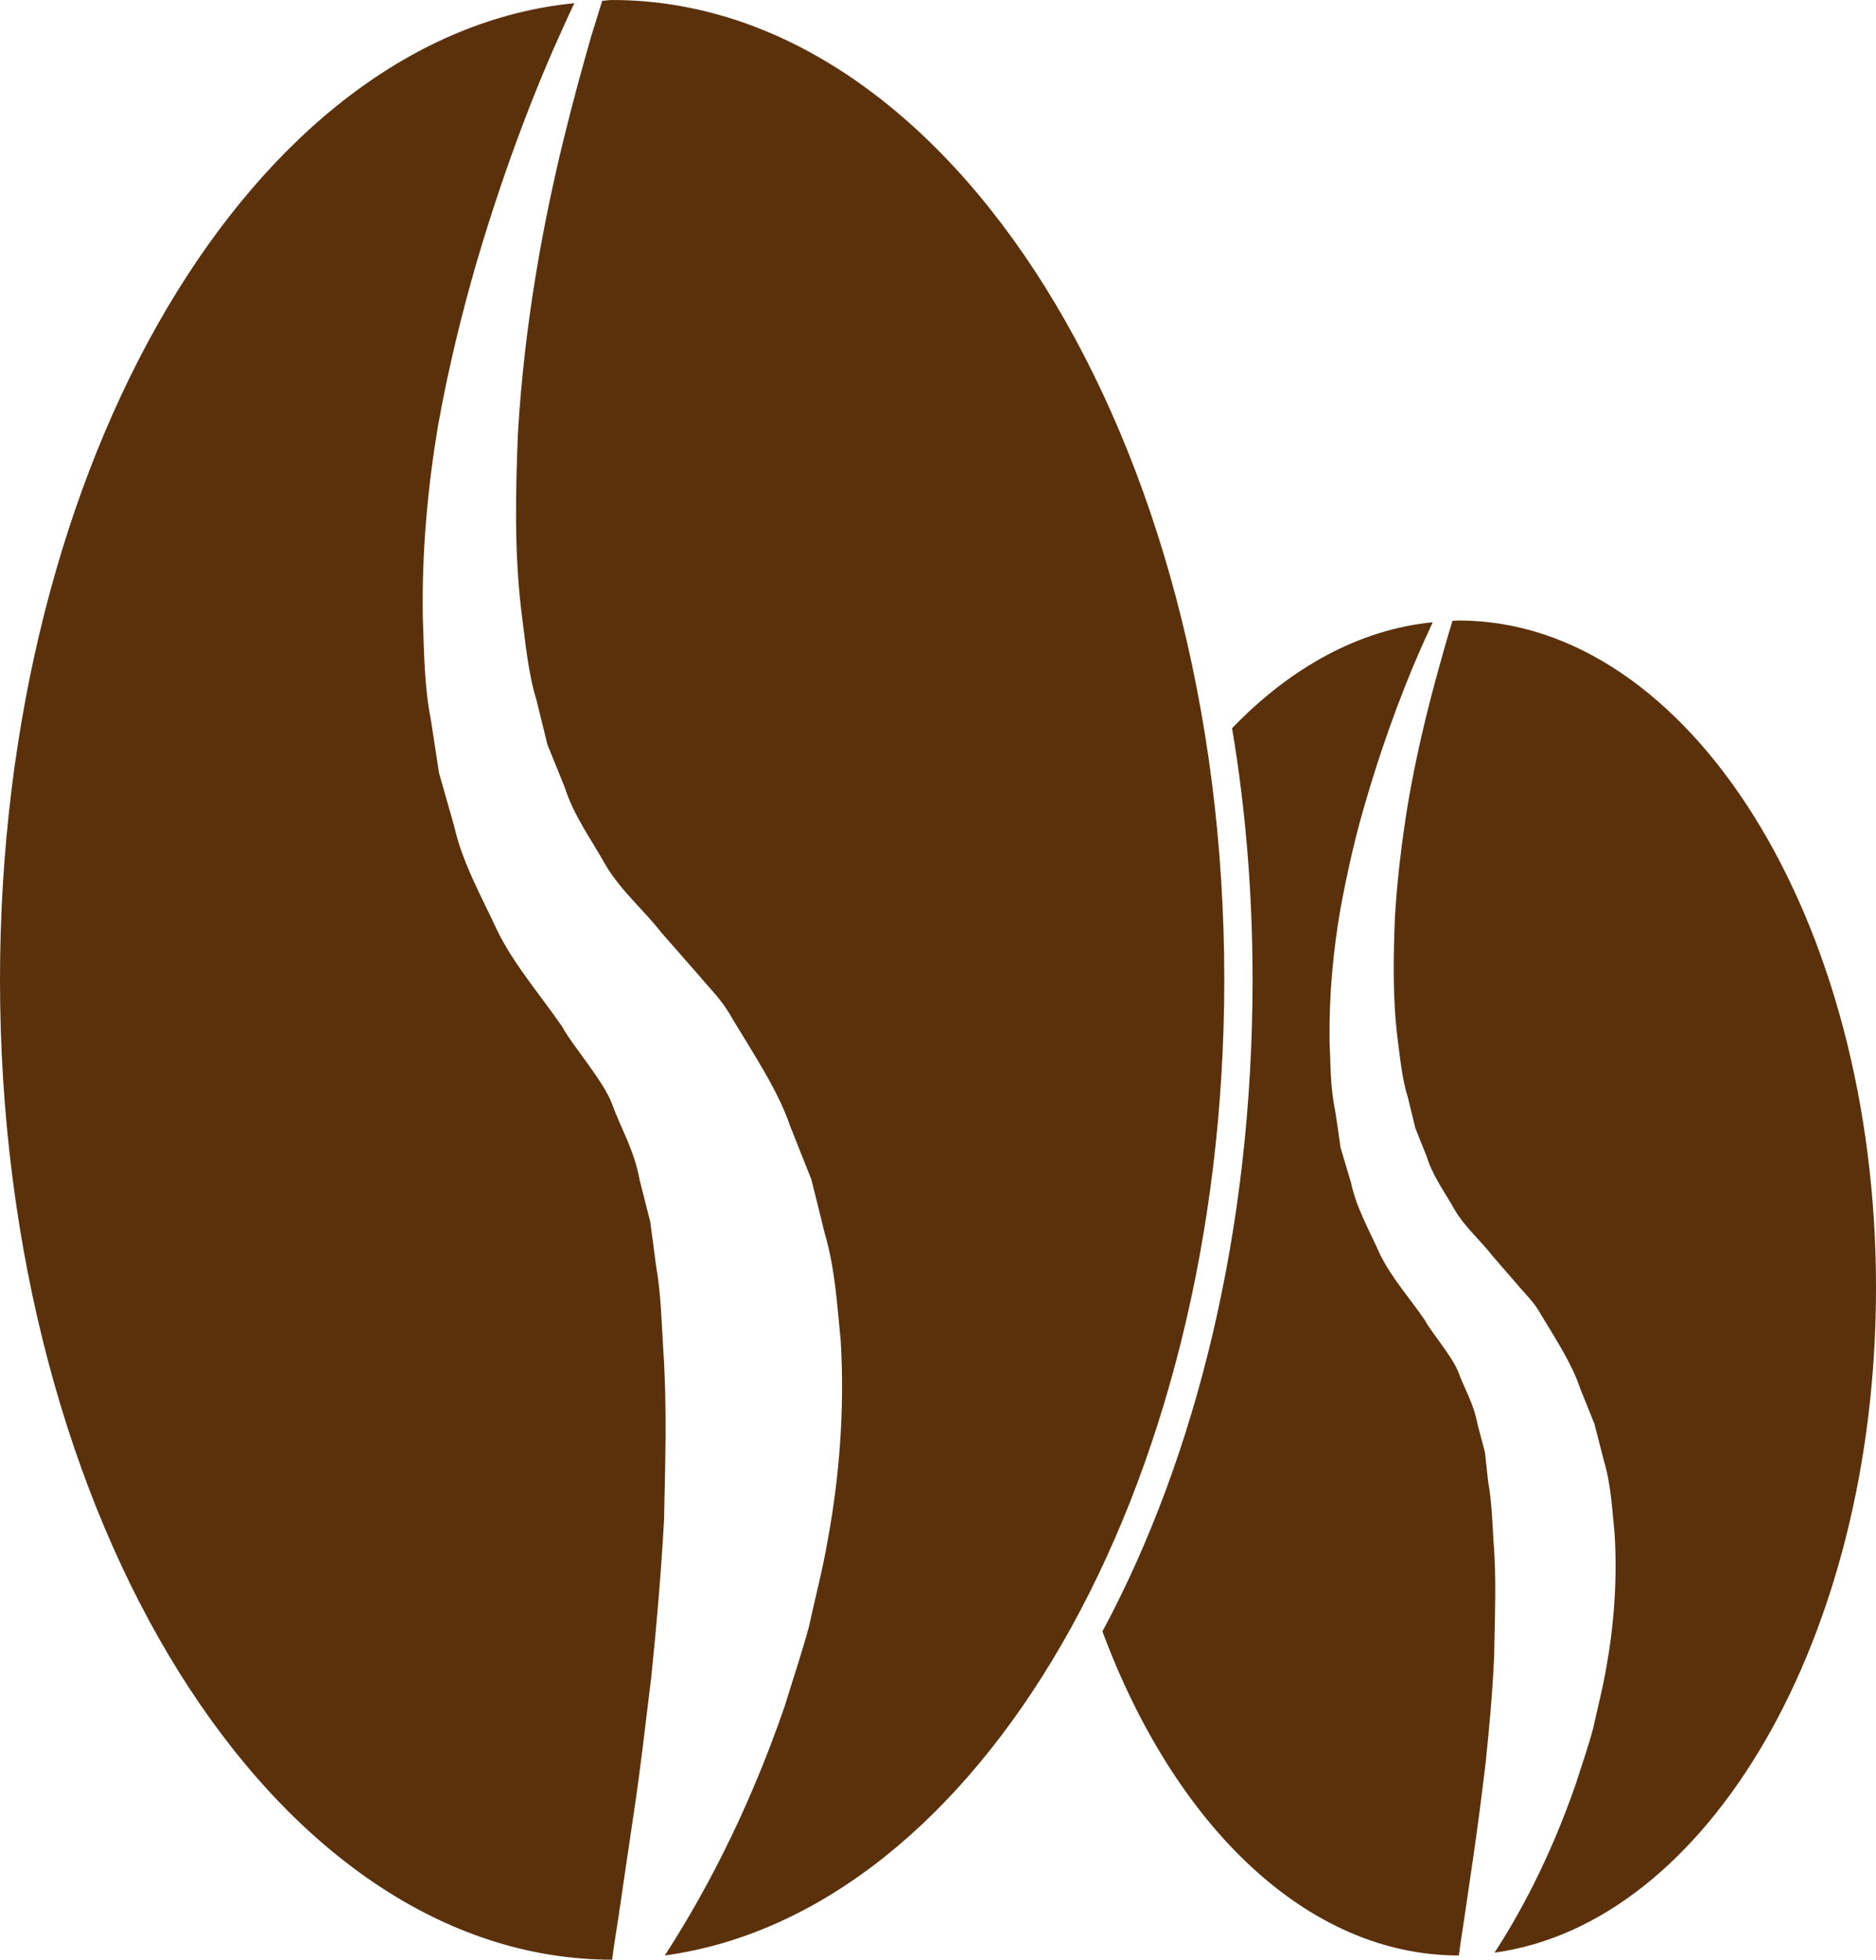 <svg fill="#5B310C" xmlns:dc="http://purl.org/dc/elements/1.1/" xmlns:cc="http://creativecommons.org/ns#" xmlns:rdf="http://www.w3.org/1999/02/22-rdf-syntax-ns#" xmlns:svg="http://www.w3.org/2000/svg" xmlns="http://www.w3.org/2000/svg" xmlns:sodipodi="http://sodipodi.sourceforge.net/DTD/sodipodi-0.dtd" xmlns:inkscape="http://www.inkscape.org/namespaces/inkscape" viewBox="0 0 643.772 672.256" version="1.1" x="0px" y="0px"><g transform="translate(-142.206,-46.478)"><path style="" d="m 352.271,46.478 c -1.115,0 -2.276,0.243 -3.394,0.243 -1.179,3.723 -2.451,7.831 -3.879,12.485 -5.524,19.488 -13.324,47.508 -18.91,81.456 -2.791,17.005 -5.063,35.544 -6.181,55.031 -0.744,19.426 -1.27,39.882 1.213,60.486 1.365,10.178 2.17,20.617 5.211,30.546 l 3.758,15.274 5.819,14.303 c 3.103,9.93 9.28,18.218 14.182,27.031 5.214,8.75 13.069,15.332 19.152,23.152 l 12.969,14.788 c 3.848,4.655 7.67,8.023 11.394,14.788 7.261,12.04 15.725,24.75 19.759,36.728 l 7.272,18.303 c 1.552,6.207 3.117,12.402 4.607,18.547 3.599,12.35 4.214,24.504 5.455,36.606 1.428,24.142 -0.515,47.022 -4.364,68.123 -1.801,10.488 -4.436,20.439 -6.546,30.183 -2.607,9.557 -5.695,18.705 -8.364,27.394 -13.467,39.036 -29.486,67.461 -41.091,85.335 107.553,-14.709 192.003,-158.912 192.003,-334.795 0,-185.565 -94.01,-336.007 -210.065,-336.007 z m -12.969,1.092 C 229.39,58.368 142.206,204.054 142.206,382.606 c 0,185.627 94.072,336.066 210.065,336.128 0.498,-4.22 1.314,-9.081 2.182,-14.667 1.428,-10.054 3.286,-22.217 5.334,-36.243 2.11,-13.901 3.891,-29.547 5.939,-46.304 1.737,-16.819 3.309,-34.893 4.364,-53.698 0.373,-18.805 1.062,-38.266 -0.243,-57.941 -0.62,-9.743 -0.807,-19.773 -2.545,-29.454 l -1.94,-14.789 -3.636,-14.303 c -1.923,-10.488 -6.288,-17.373 -9.455,-26.062 -2.791,-7.819 -13.926,-20.463 -17.09,-26.545 -7.633,-11.047 -16.532,-21.241 -22.304,-32.971 -5.524,-11.915 -11.996,-23.345 -14.787,-35.758 l -5.214,-18.303 c -0.93,-6.082 -1.856,-12.1 -2.788,-18.182 -2.357,-11.978 -2.353,-23.79 -2.787,-35.395 -0.373,-23.087 1.798,-45.159 5.213,-65.577 3.66,-20.419 8.367,-39.236 13.332,-56.365 10.116,-34.258 21.072,-61.681 29.7,-80.486 1.364,-3.103 2.515,-5.515 3.756,-8.121 z M 642.823,259.331 c -0.744,0 -1.438,0.122 -2.183,0.122 -0.807,2.483 -1.612,5.379 -2.544,8.606 -3.786,13.344 -9.122,32.305 -12.971,55.516 -1.86,11.668 -3.436,24.296 -4.243,37.577 -0.496,13.219 -0.825,27.128 0.848,41.092 0.932,6.951 1.527,14.084 3.638,20.849 l 2.546,10.424 3.879,9.697 c 2.109,6.827 6.344,12.405 9.697,18.425 3.537,5.958 8.873,10.421 12.969,15.758 l 8.728,10.061 c 2.606,3.165 5.335,5.468 7.879,10.061 4.965,8.254 10.664,16.96 13.333,25.091 l 4.971,12.363 c 1.055,4.221 2.216,8.57 3.271,12.728 2.483,8.441 2.77,16.657 3.638,24.849 0.993,16.384 -0.303,31.968 -2.909,46.304 -1.242,7.199 -3.058,14.028 -4.486,20.607 -1.736,6.516 -3.955,12.709 -5.817,18.667 -9.186,26.624 -20.057,46.019 -28.001,58.183 73.294,-9.992 130.912,-108.163 130.912,-228.005 0.07,-126.482 -64.151,-228.974 -143.155,-228.974 z m -8.969,0.606 c -25.135,2.483 -48.742,15.45 -68.851,36.365 4.656,27.555 7.031,56.452 7.031,86.304 0,85.335 -19.12,163.196 -51.517,223.52 24.763,66.592 70.173,111.154 122.306,111.154 0.373,-2.917 0.834,-6.216 1.455,-9.94 0.993,-6.826 2.27,-15.17 3.635,-24.728 1.366,-9.433 2.757,-20.158 4.123,-31.515 1.179,-11.544 2.35,-23.761 2.909,-36.607 0.186,-12.909 0.874,-26.294 -0.243,-39.637 -0.373,-6.641 -0.639,-13.481 -1.818,-20.122 l -1.091,-10.061 -2.546,-9.575 c -1.365,-7.262 -4.373,-11.923 -6.546,-17.819 -1.924,-5.213 -9.465,-13.965 -11.637,-18.061 -5.088,-7.448 -11.362,-14.419 -15.272,-22.425 -3.662,-8.254 -8.203,-16.107 -9.939,-24.485 l -3.636,-12.243 c -0.559,-4.283 -1.199,-8.451 -1.82,-12.485 -1.737,-8.254 -1.566,-16.302 -1.939,-24.122 -0.186,-15.826 1.278,-30.767 3.638,-44.607 2.544,-13.902 5.553,-26.878 9.09,-38.546 6.827,-23.211 14.288,-41.942 20.121,-54.789 0.994,-1.986 1.74,-3.838 2.547,-5.576 z" fill="#5B310C"></path></g></svg>